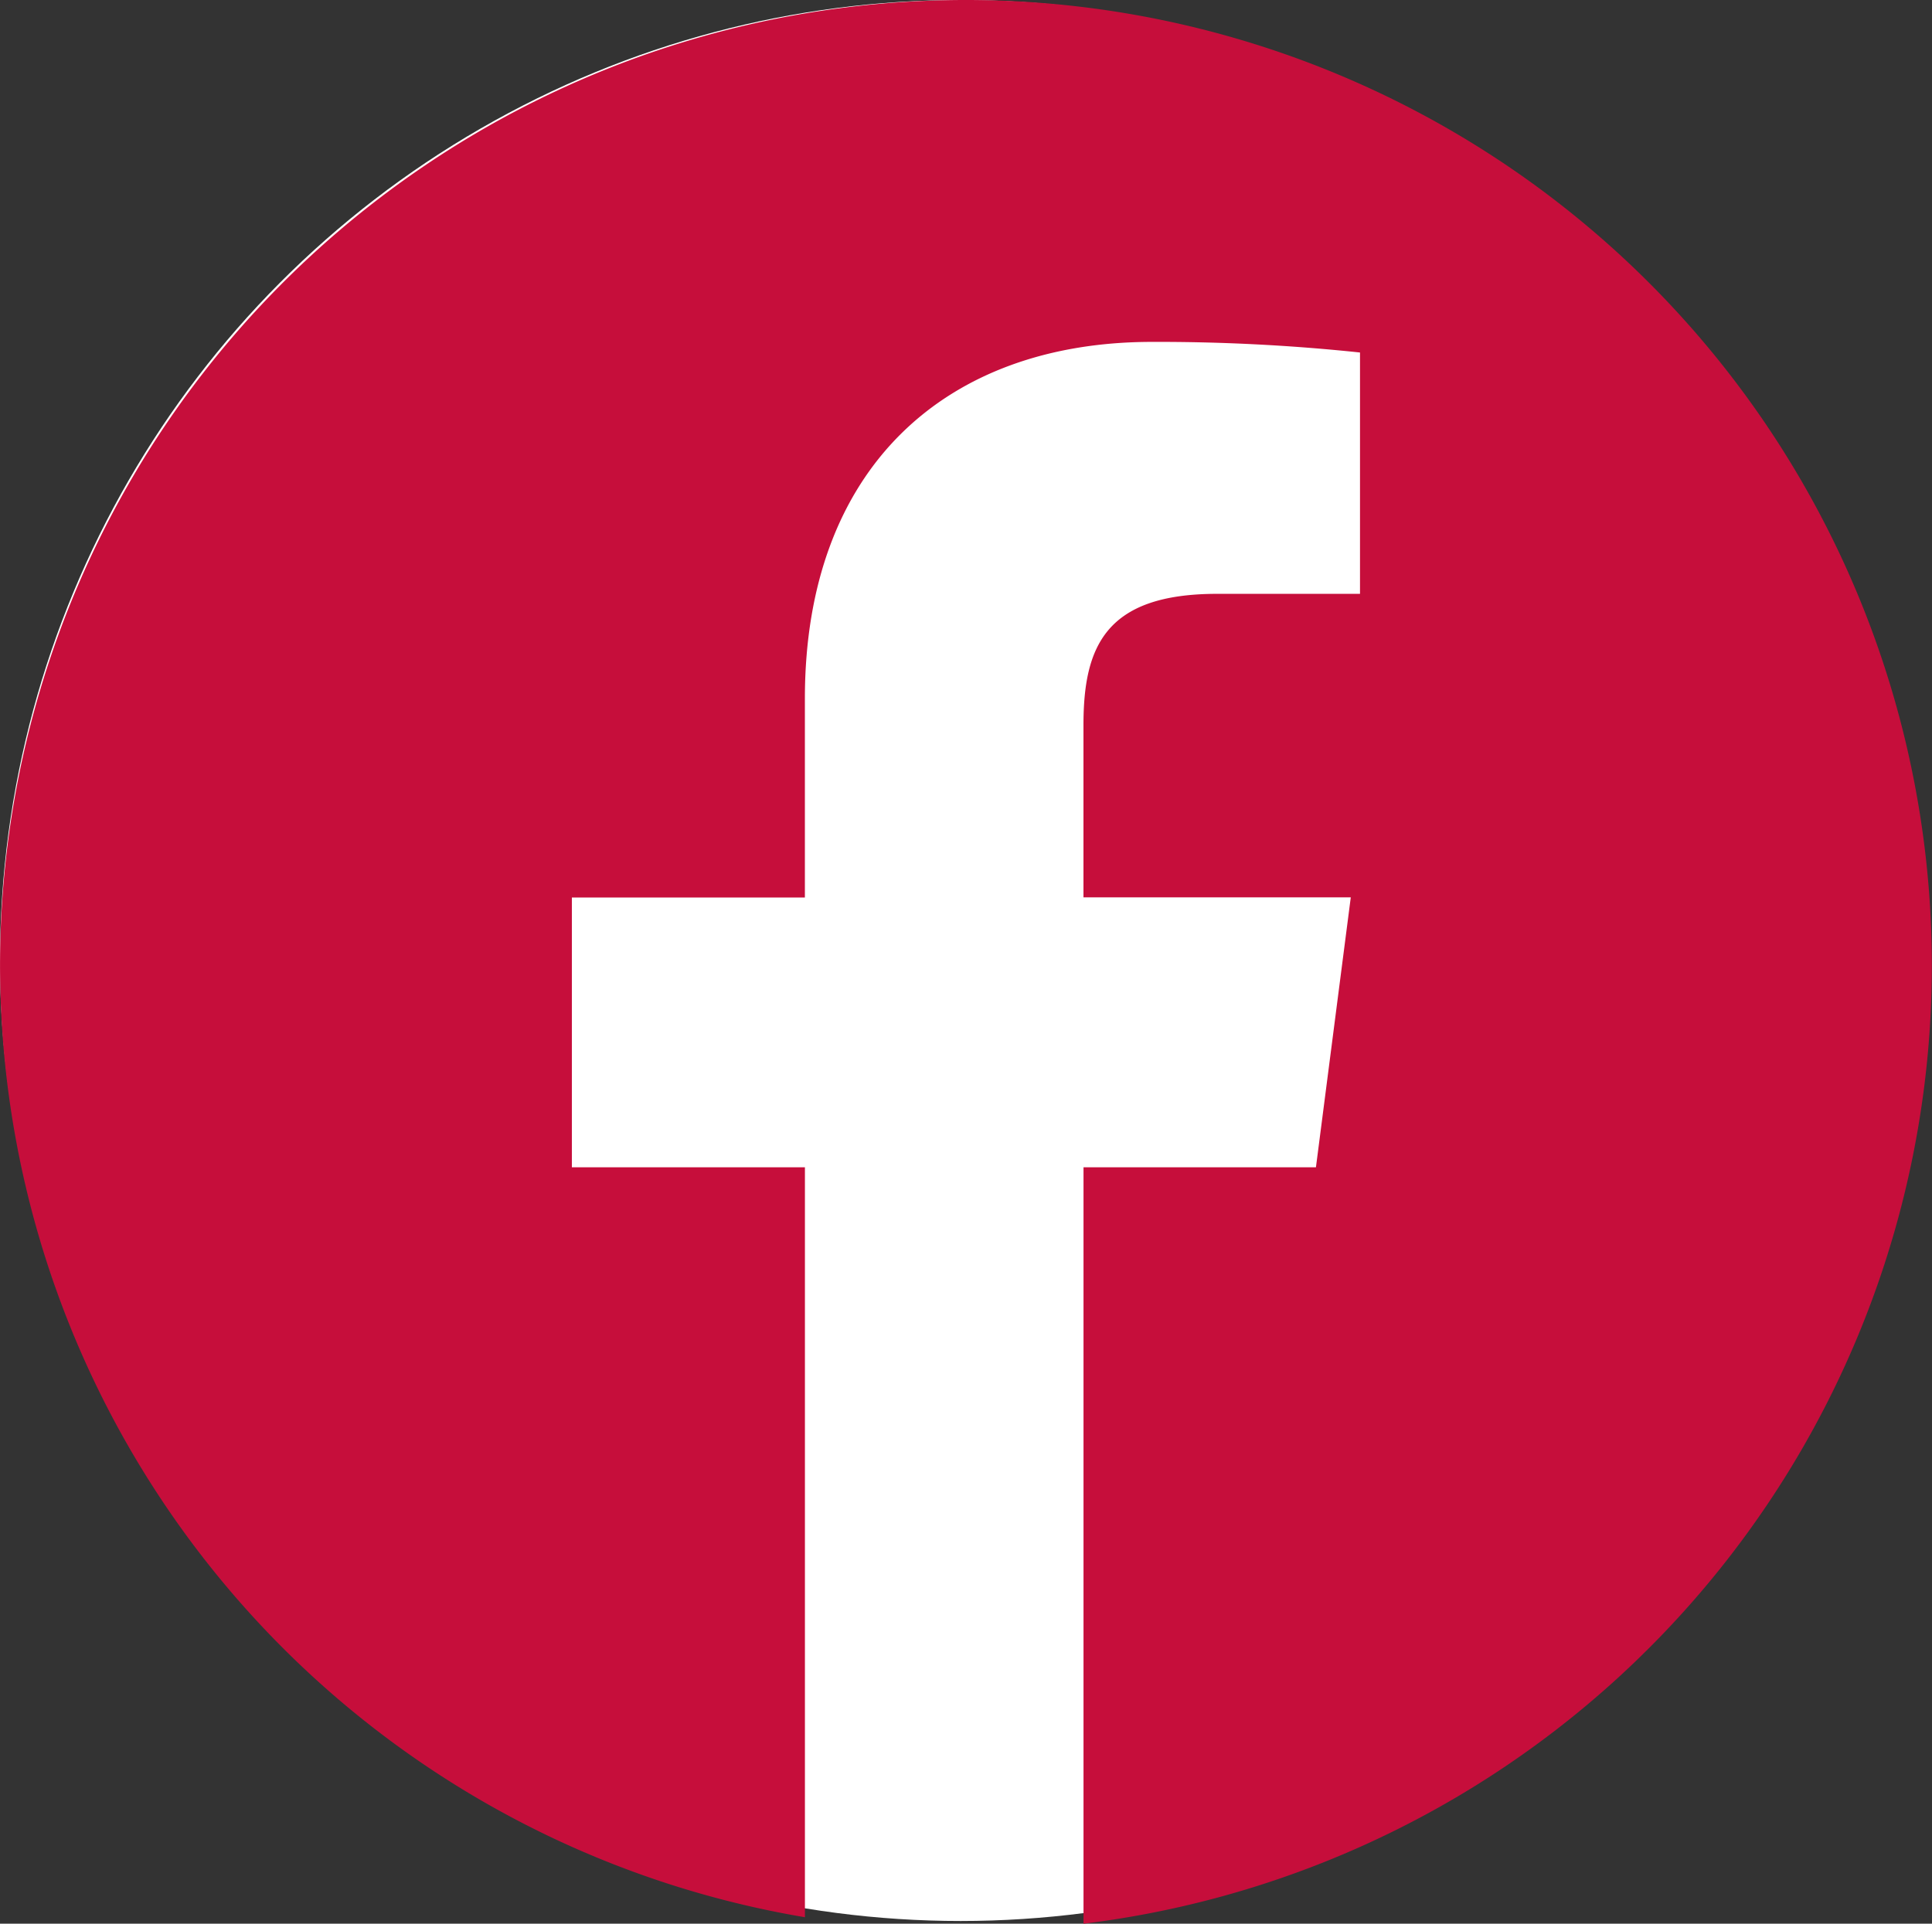 <svg id="icon-facebook" xmlns="http://www.w3.org/2000/svg" width="46.257" height="46.065" viewBox="0 0 46.257 46.065">
  <rect x="0" y="0" width="46.257" height="46.065" fill="#333333" stroke="none"/>
  <circle id="Ellipse_170" data-name="Ellipse 170" cx="23" cy="23" r="23" fill="#fff"/>
  <path id="Path_173" data-name="Path 173" d="M23.129.349a23.116,23.116,0,0,0-3.857,45.91V28.3H13.692V21.841h5.579V17.077c0-5.528,3.377-8.541,8.309-8.541a46.044,46.044,0,0,1,4.982.254v5.779l-3.421,0c-2.682,0-3.2,1.274-3.2,3.144v4.124h6.4L31.507,28.3H25.942V46.414A23.118,23.118,0,0,0,23.129.349Z" transform="translate(0 -0.349)" fill="#c60e3b"/>
</svg>
